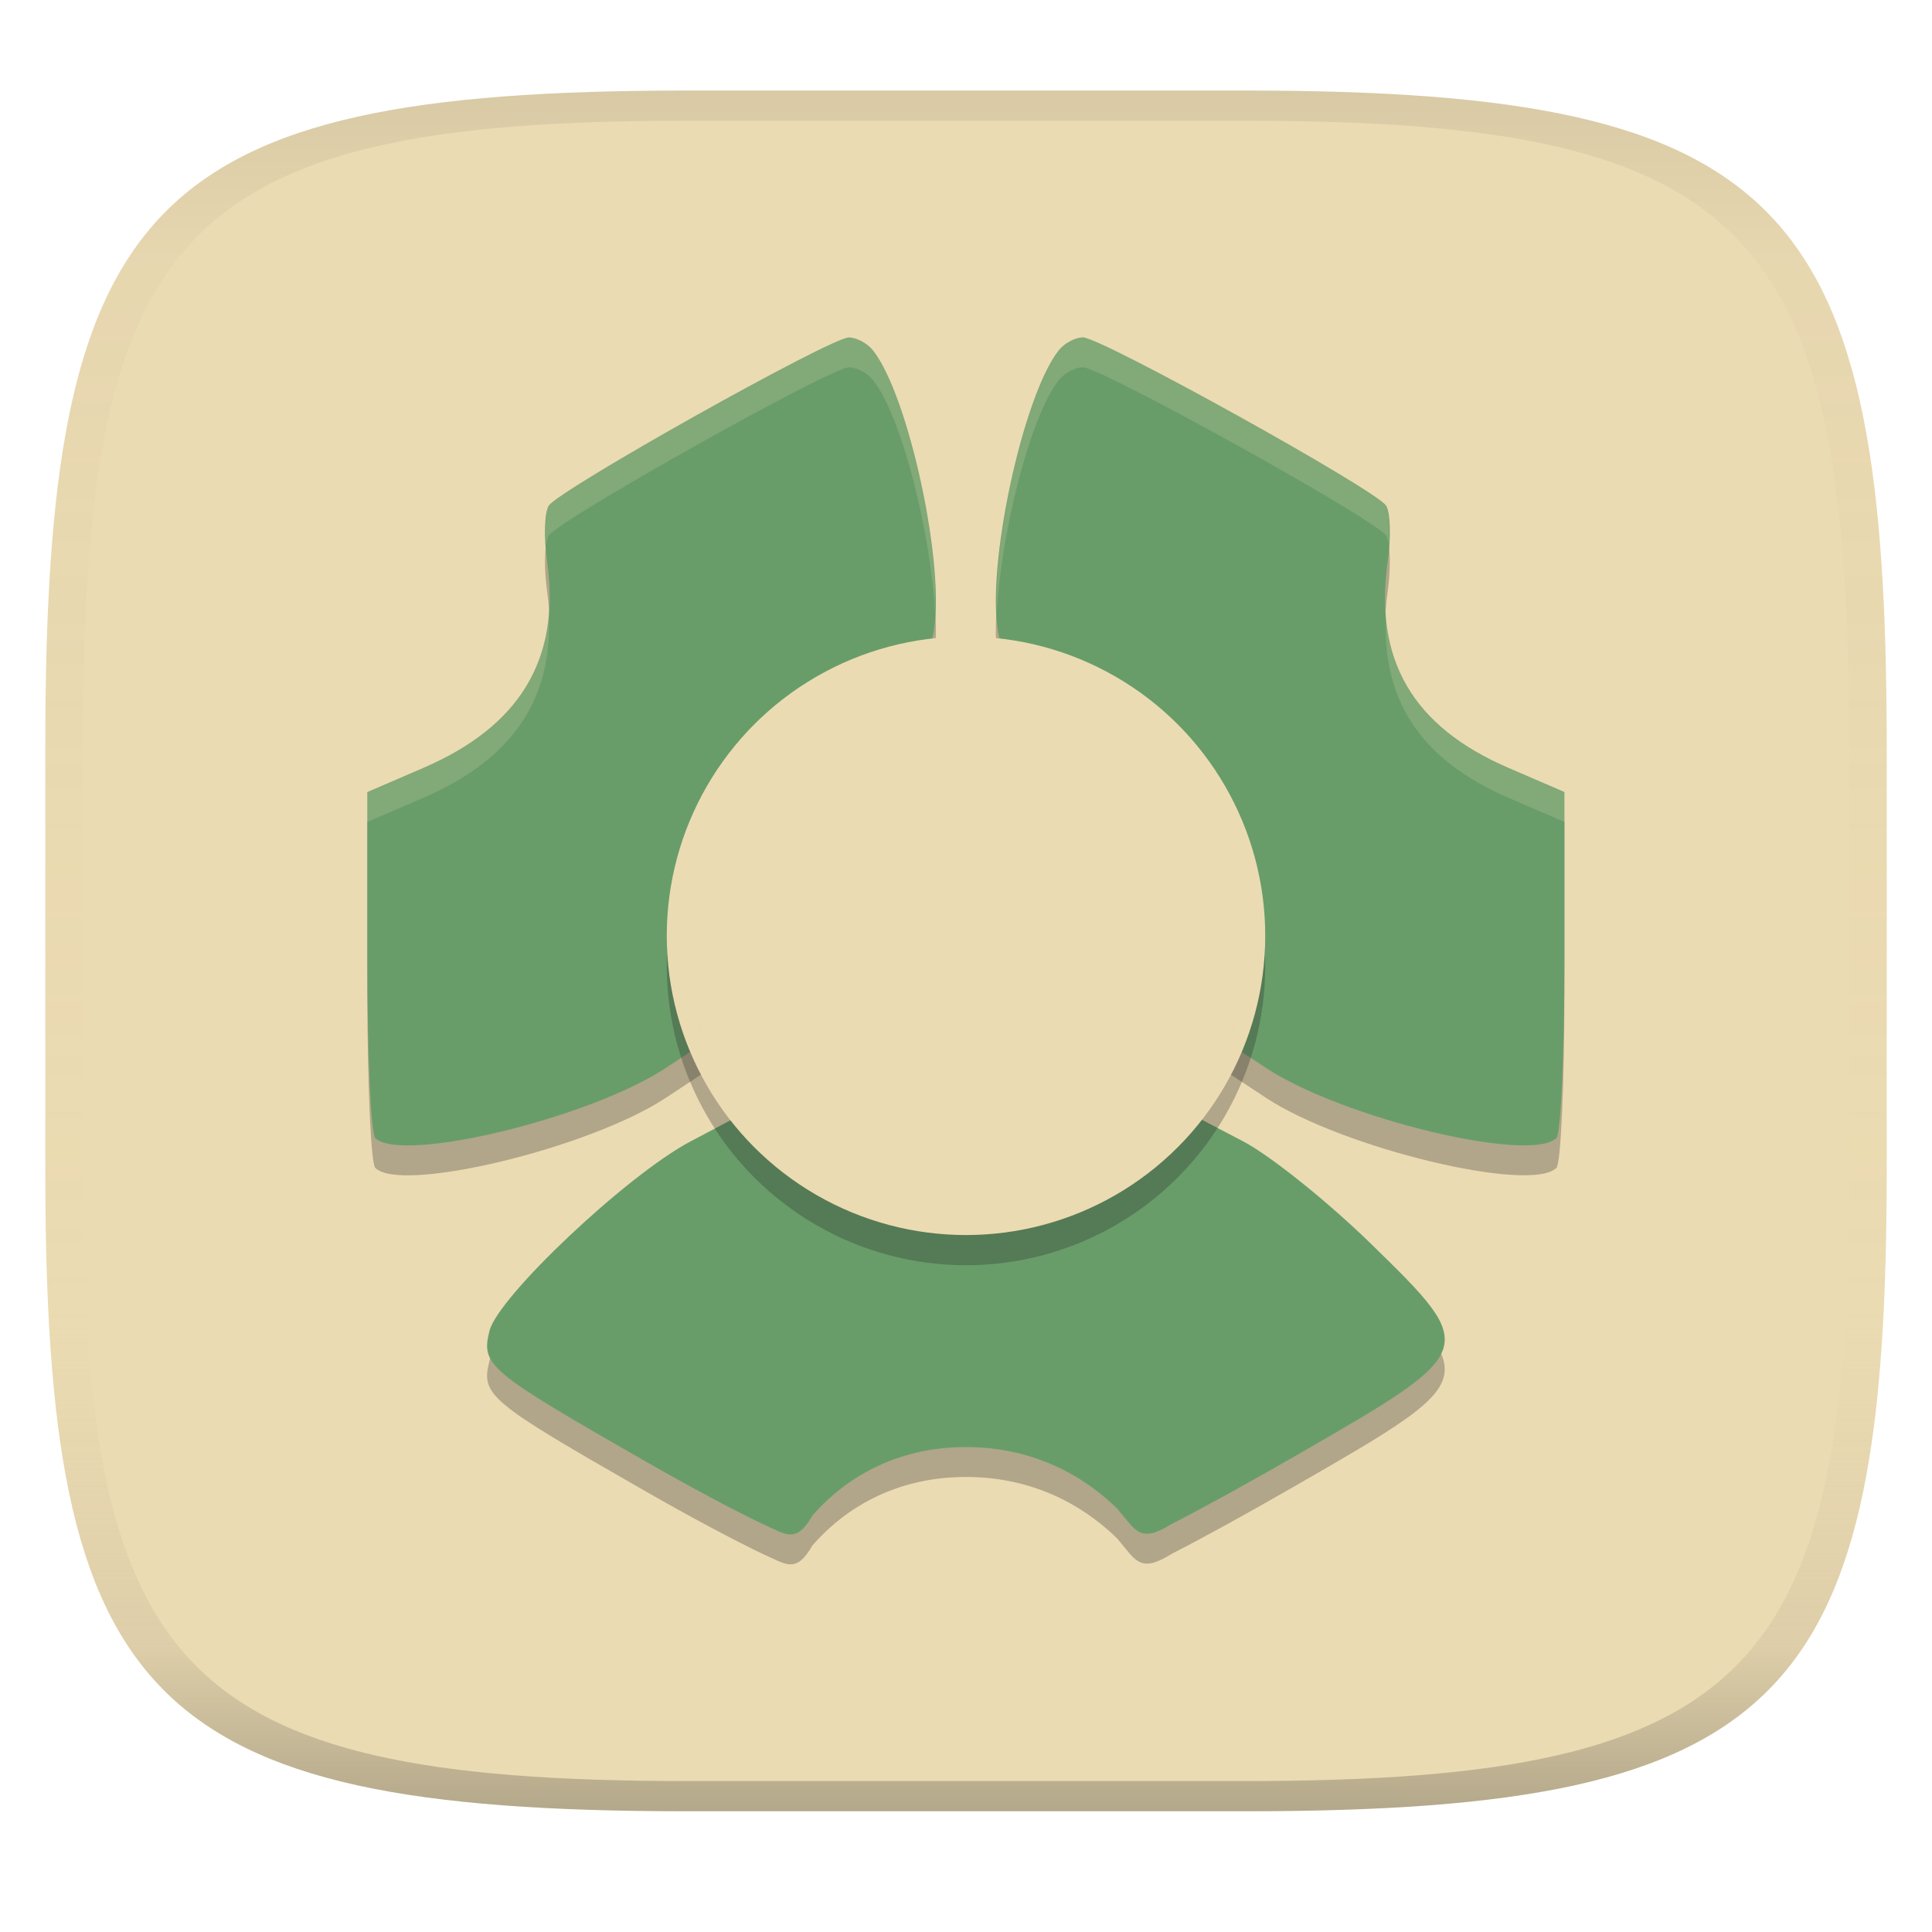 <svg width="256" height="256" version="1.1" xmlns="http://www.w3.org/2000/svg">
  <linearGradient id="b" x1=".5" x2=".5" y2="1" gradientTransform="matrix(244,0,0,228,5.981,12)" gradientUnits="userSpaceOnUse">
    <stop stop-color="#ebdbb2" offset="0"/>
    <stop stop-color="#ebdbb2" offset="1"/>
  </linearGradient>
  <defs>
    <linearGradient id="linearGradient31" x1=".5" x2=".5" y2="1" gradientTransform="matrix(244,0,0,228,5.988,12)" gradientUnits="userSpaceOnUse">
      <stop stop-color="#282828" stop-opacity=".1" offset="0"/>
      <stop stop-color="#bdae93" stop-opacity=".1" offset=".1"/>
      <stop stop-color="#d5c4a1" stop-opacity="0" offset=".702"/>
      <stop stop-color="#bdae93" stop-opacity=".302" offset=".9"/>
      <stop stop-color="#282828" stop-opacity=".3" offset="1"/>
    </linearGradient>
  </defs>
  <path d="m165 12c72 0 85 15 85 87v56c0 70-13 85-85 85h-74c-72 0-85-15-85-85v-56c0-72 13-87 85-87z" fill="url(#b)" style="isolation:isolate"/>
  <path d="m112.5 48.67c-2.429 0-38.47 20.22-39.79 22.3-0.563 0.888-0.661 4.204-0.217 7.365 1.837 13.08-3.724 21.91-16.4 27.38l-7.42 3.199v22.39c0 12.32 0.474 22.87 1.053 23.45 3.393 3.409 28.36-2.606 38.48-9.271l4.693-3.098-0.488-10.4c-0.393-8.372 0.106-11.7 2.533-17.06 4.048-8.948 11.55-16.16 20.5-19.7 6.349-2.514 7.498-3.544 8.241-7.404 1.65-8.578-3.231-31.39-8.008-37.43-0.745-0.942-2.181-1.712-3.191-1.712zm30.98 0c-1.01 0-2.446 0.77-3.191 1.712-4.777 6.041-9.658 28.85-8.008 37.43 0.742 3.86 1.891 4.89 8.241 7.404 8.946 3.542 16.45 10.76 20.5 19.7 2.426 5.363 2.925 8.69 2.533 17.06l-0.488 10.4 4.693 3.098c10.12 6.665 35.09 12.68 38.48 9.271 0.579-0.582 1.053-11.14 1.053-23.45v-22.39l-7.42-3.199c-12.67-5.467-17.83-14.3-15.99-27.38 0.444-3.162 0.346-6.477-0.217-7.365-1.316-2.078-37.76-22.3-40.19-22.3zm-45.49 103.1-6.529 3.454c-8.373 4.432-25.47 20.55-26.6 25.08-1.143 4.57-0.262 5.309 20.66 17.29 6.038 3.46 11.81 6.528 15.62 8.349 2.992 1.296 4.316 2.659 6.506-1.154 3.06-3.546 9.564-9.085 20.35-9.085 9.89 0 16.49 4.663 20.05 8.171 2.424 2.817 2.937 4.698 7.203 2.021 3.867-1.97 10.07-5.37 16.74-9.217 23.99-13.82 24.02-13.91 9.673-27.91-5.714-5.576-13.33-11.68-16.93-13.57l-6.545-3.423-6.908 5.019c-8.613 6.254-14.52 8.297-23.76 8.217-9.205-0.079-16.09-2.569-23.58-8.519z" fill="#282828" opacity=".3" stroke-width="3.965"/>
  <path d="m112.5 44.71c-2.429 0-38.47 20.22-39.79 22.3-0.563 0.888-0.661 4.204-0.217 7.365 1.837 13.08-3.724 21.91-16.4 27.38l-7.42 3.199v22.39c0 12.32 0.474 22.87 1.053 23.45 3.393 3.409 28.36-2.606 38.48-9.271l4.693-3.098-0.488-10.4c-0.393-8.372 0.106-11.7 2.533-17.06 4.048-8.948 11.55-16.16 20.5-19.7 6.349-2.514 7.498-3.544 8.241-7.404 1.65-8.578-3.231-31.39-8.008-37.43-0.745-0.942-2.181-1.712-3.191-1.712zm30.98 0c-1.01 0-2.446 0.77-3.191 1.712-4.777 6.041-9.658 28.85-8.008 37.43 0.742 3.86 1.891 4.89 8.241 7.404 8.946 3.542 16.45 10.76 20.5 19.7 2.426 5.363 2.925 8.69 2.533 17.06l-0.488 10.4 4.693 3.098c10.12 6.665 35.09 12.68 38.48 9.271 0.579-0.582 1.053-11.14 1.053-23.45v-22.39l-7.42-3.199c-12.67-5.467-17.83-14.3-15.99-27.38 0.444-3.162 0.346-6.477-0.217-7.365-1.316-2.078-37.76-22.3-40.19-22.3zm-45.49 103.1-6.529 3.454c-8.373 4.432-25.47 20.55-26.6 25.08-1.143 4.57-0.262 5.309 20.66 17.29 6.038 3.46 11.81 6.528 15.62 8.349 2.992 1.296 4.316 2.659 6.506-1.154 3.06-3.546 9.564-9.085 20.35-9.085 9.89 0 16.49 4.663 20.05 8.171 2.424 2.817 2.937 4.698 7.203 2.021 3.867-1.97 10.07-5.37 16.74-9.216 23.99-13.82 24.02-13.91 9.673-27.91-5.714-5.576-13.33-11.68-16.93-13.57l-6.545-3.423-6.908 5.019c-8.613 6.254-14.52 8.297-23.76 8.217-9.205-0.079-16.09-2.569-23.58-8.519z" fill="#689d6a" stroke-width="3.965"/>
  <circle cx="128" cy="128" r="39.65" fill="#282828" opacity=".3" stroke-width="3.965"/>
  <circle cx="128" cy="124" r="39.65" fill="#ebdbb2" stroke-width="3.965"/>
  <path d="m112.5 44.71c-2.429 0-38.47 20.22-39.79 22.3-0.428 0.676-0.493 2.847-0.348 5.197 0.083-0.549 0.195-0.99 0.348-1.231 1.316-2.078 37.36-22.3 39.79-22.3 1.01 0 2.446 0.77 3.191 1.712 3.854 4.874 7.712 20.56 8.217 30.99 0.584-9.814-3.827-29.4-8.217-34.95-0.745-0.942-2.181-1.712-3.191-1.712zm30.98 0c-1.01 0-2.446 0.77-3.191 1.712-4.39 5.552-8.802 25.14-8.217 34.95 0.505-10.42 4.364-26.11 8.217-30.99 0.745-0.942 2.181-1.712 3.191-1.712 2.429 0 38.87 20.22 40.19 22.3 0.151 0.239 0.258 0.669 0.341 1.208 0.142-2.34 0.086-4.5-0.341-5.174-1.316-2.078-37.76-22.3-40.19-22.3zm-70.8 36.24c-0.661 9.508-6.181 16.32-16.58 20.8l-7.42 3.199v3.965l7.42-3.199c11.79-5.088 17.34-13.14 16.58-24.77zm111 0.209c-0.727 11.51 4.488 19.5 16.21 24.56l7.42 3.199v-3.965l-7.42-3.199c-10.32-4.454-15.58-11.2-16.21-20.59zm-91.29 44.56c-0.069 1.791-0.071 3.762 0.046 6.266l0.31 6.552 0.178-0.116-0.488-10.4c-0.042-0.885-0.028-1.519-0.046-2.3zm71.22 0c-0.02 0.781-4e-3 1.415-0.046 2.3l-0.488 10.4 0.178 0.116 0.31-6.552c0.117-2.504 0.115-4.475 0.046-6.266z" fill="#ebdbb2" opacity=".2" stroke-width="3.965"/>
  <path d="m91 12c-72 0-85 15-85 87v56c0 70 13 85 85 85h74c72 0 85-15 85-85v-56c0-72-13-87-85-87zm0 4h74c68 0 80 15 80 83v56c0 66-12 81-80 81h-74c-68 0-80-15-80-81v-56c0-68 12-83 80-83z" fill="url(#linearGradient31)" style="isolation:isolate"/>
</svg>
